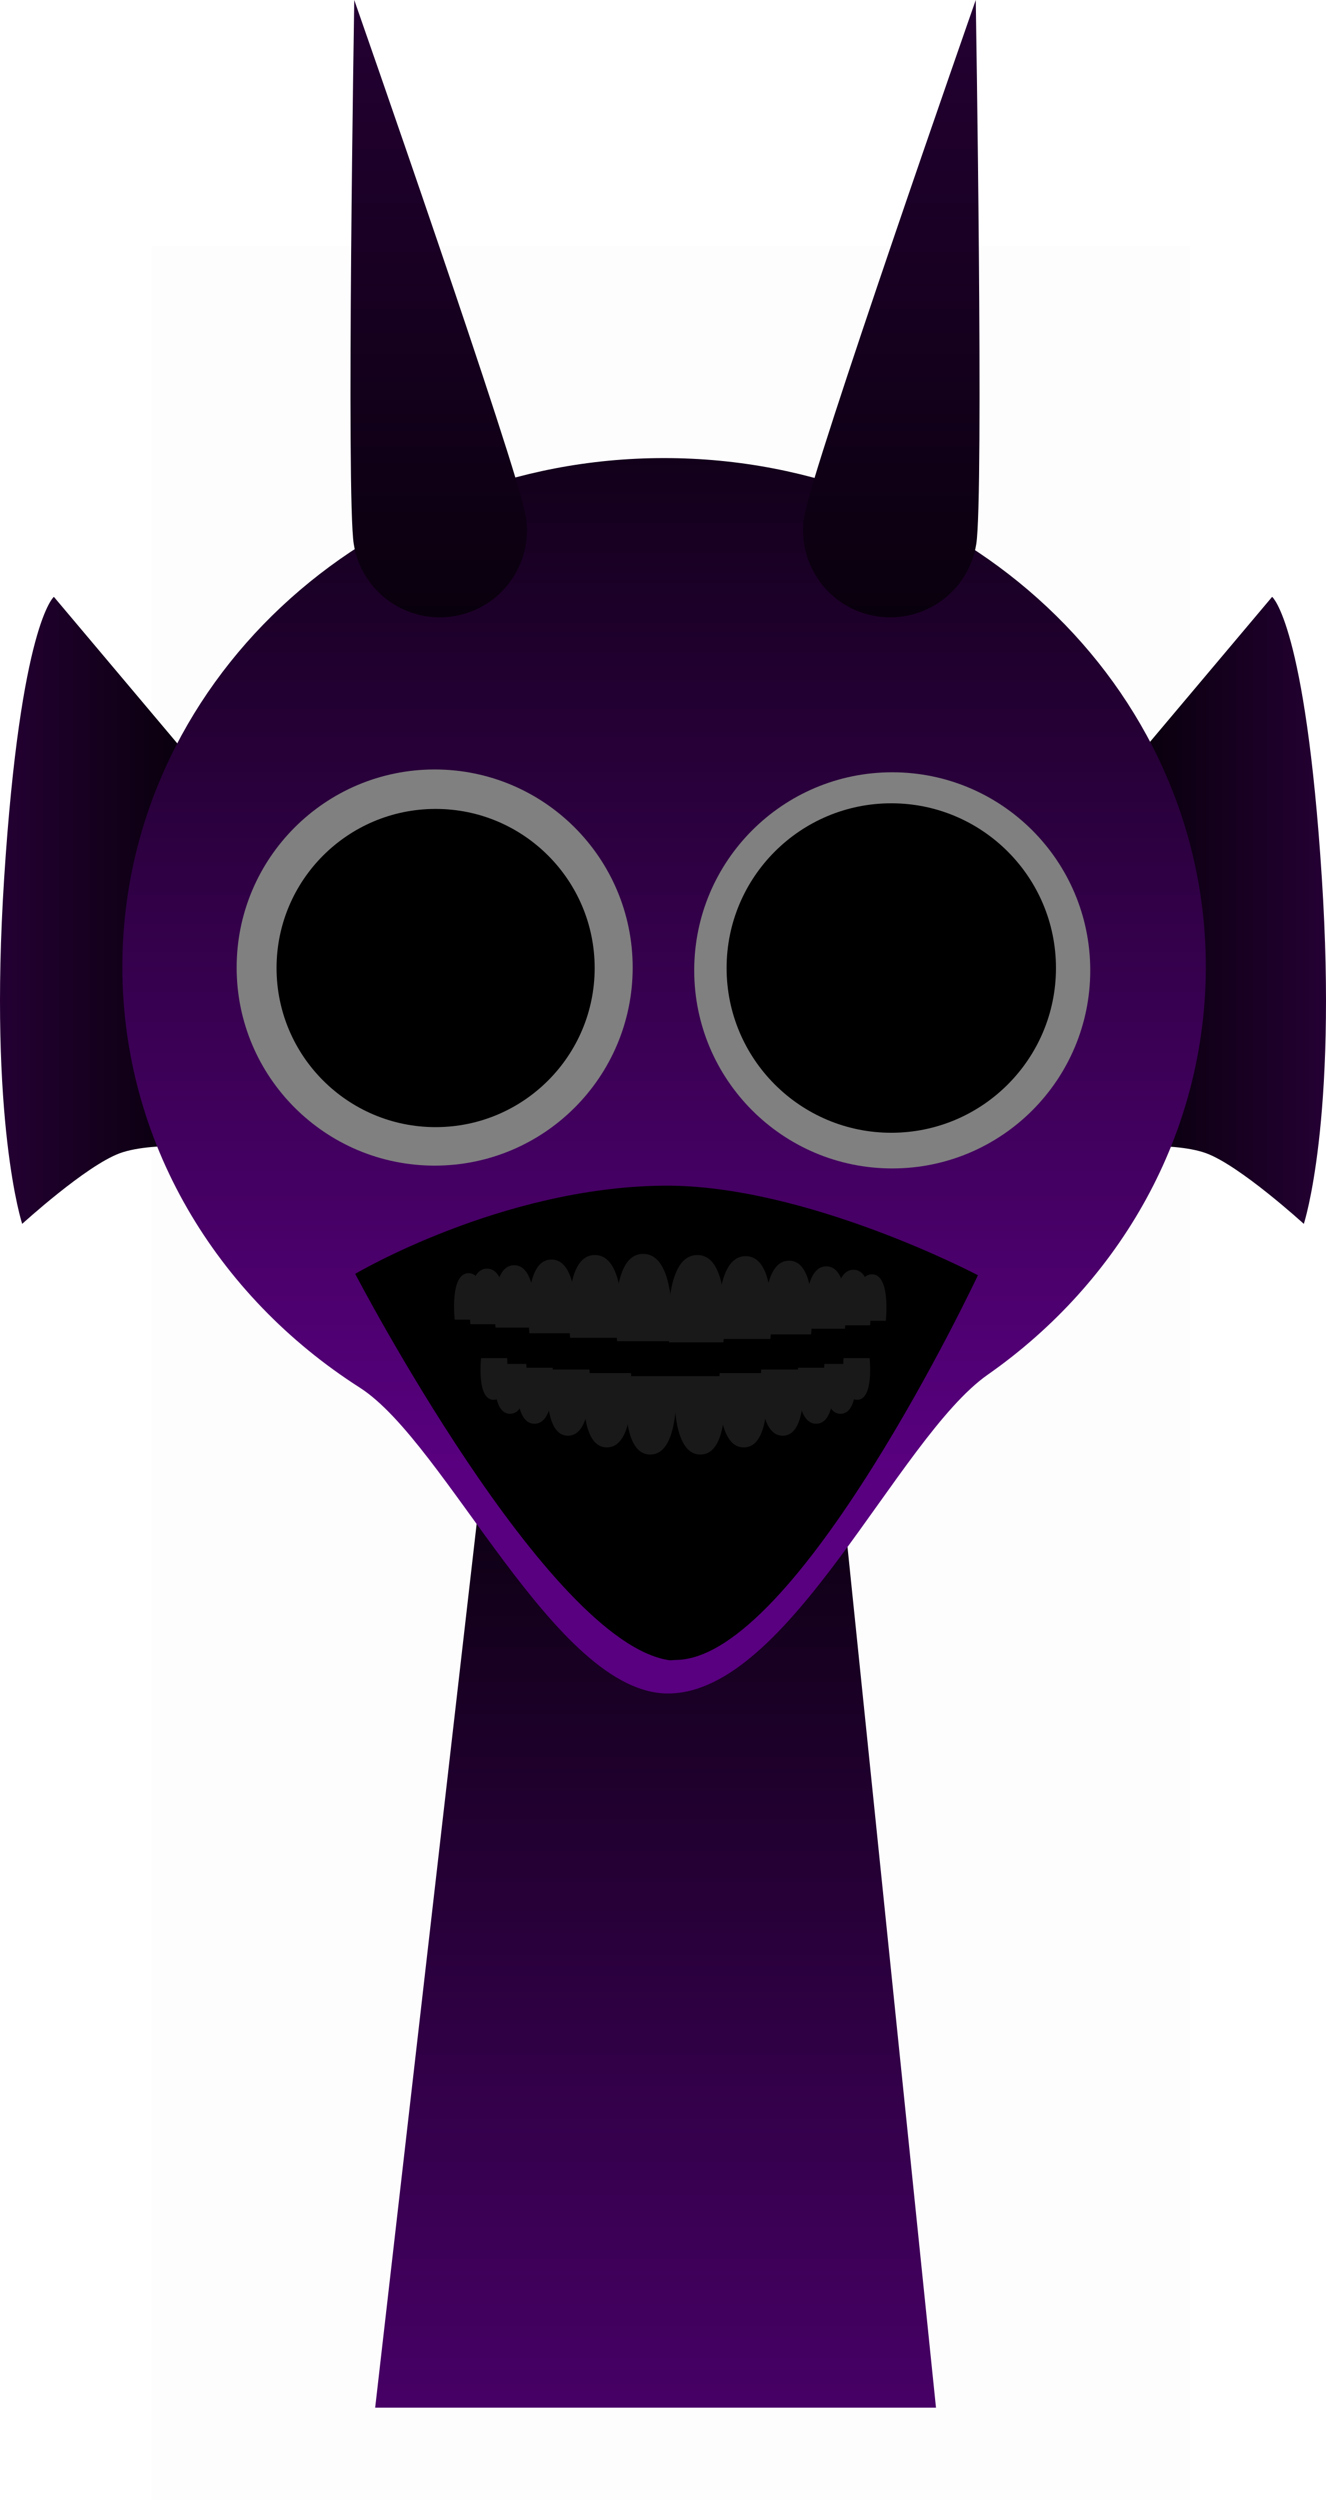 <svg version="1.1" xmlns="http://www.w3.org/2000/svg" xmlns:xlink="http://www.w3.org/1999/xlink" width="157.235" height="296.366" viewBox="0,0,157.235,296.366"><defs><linearGradient x1="290.93" y1="130.007" x2="319.498" y2="130.007" gradientUnits="userSpaceOnUse" id="color-1"><stop offset="0" stop-color="#000000"/><stop offset="1" stop-color="#240033"/></linearGradient><linearGradient x1="162.263" y1="130.007" x2="190.831" y2="130.007" gradientUnits="userSpaceOnUse" id="color-2"><stop offset="0" stop-color="#240033"/><stop offset="1" stop-color="#000000"/></linearGradient><linearGradient x1="240" y1="175.5" x2="240" y2="307.5" gradientUnits="userSpaceOnUse" id="color-3"><stop offset="0" stop-color="#000000"/><stop offset="1" stop-color="#470066"/></linearGradient><linearGradient x1="241.01" y1="76.391" x2="241.01" y2="196.988" gradientUnits="userSpaceOnUse" id="color-4"><stop offset="0" stop-color="#12001a"/><stop offset="1" stop-color="#590080"/></linearGradient><linearGradient x1="214.285" y1="22.09" x2="214.285" y2="95.279" gradientUnits="userSpaceOnUse" id="color-5"><stop offset="0" stop-color="#240033"/><stop offset="1" stop-color="#09000d"/></linearGradient><linearGradient x1="267.952" y1="22.09" x2="267.952" y2="95.279" gradientUnits="userSpaceOnUse" id="color-6"><stop offset="0" stop-color="#240033"/><stop offset="1" stop-color="#09000d"/></linearGradient></defs><g transform="translate(-162.263,-22.09)"><g data-paper-data="{&quot;isPaintingLayer&quot;:true}" fill-rule="nonzero" stroke-width="0" stroke-linecap="butt" stroke-linejoin="miter" stroke-miterlimit="10" stroke-dasharray="" stroke-dashoffset="0" style="mix-blend-mode: normal"><path d="M180.217,318.456v-267.225h123.182v267.225z" fill-opacity="0.01" fill="#000000" stroke="none"/><path d="M305.292,158.8c-4.14,-1.52 -12.931,-0.626 -12.931,-0.626l-1.431,-39l22.181,-26.333c0,0 3.953,3.191 5.894,33.335c1.86,28.881 -2.137,40.998 -2.137,40.998c0,0 -7.551,-6.895 -11.576,-8.374z" data-paper-data="{&quot;index&quot;:null}" fill="url(#color-1)" stroke="#000000"/><path d="M164.894,167.173c0,0 -3.997,-12.118 -2.137,-40.998c1.941,-30.144 5.894,-33.335 5.894,-33.335l22.181,26.333l-1.431,39c0,0 -8.791,-0.894 -12.931,0.626c-4.026,1.478 -11.576,8.374 -11.576,8.374z" fill="url(#color-2)" stroke="#000000"/><path d="M206.75,307.5l15.143,-131.842l37.783,-0.158l13.574,132z" fill="url(#color-3)" stroke="#000000"/><path d="M176.773,136.69c0,-33.302 28.76,-60.298 64.237,-60.298c35.477,0 64.237,26.996 64.237,60.298c0,19.797 -10.163,37.365 -25.86,48.359c-10.708,7.5 -23.53,37.792 -37.917,37.792c-13.381,0 -26.266,-29.692 -36.553,-36.263c-16.987,-10.85 -28.144,-29.146 -28.144,-49.887z" fill="url(#color-4)" stroke="#000000"/><path d="M190.323,136.786c0,-12.968 10.513,-23.481 23.481,-23.481c12.968,0 23.481,10.513 23.481,23.481c0,12.968 -10.513,23.481 -23.481,23.481c-12.968,0 -23.481,-10.513 -23.481,-23.481z" fill="#808080" stroke="#000000"/><path d="M195.056,136.843c0,-10.417 8.444,-18.861 18.861,-18.861c10.417,0 18.861,8.444 18.861,18.861c0,10.417 -8.444,18.861 -18.861,18.861c-10.417,0 -18.861,-8.444 -18.861,-18.861z" fill="#000000" stroke="none"/><path d="M268.063,160.6c-12.968,0 -23.481,-10.513 -23.481,-23.481c0,-12.968 10.513,-23.481 23.481,-23.481c12.968,0 23.481,10.513 23.481,23.481c0,12.968 -10.513,23.481 -23.481,23.481z" data-paper-data="{&quot;index&quot;:null}" fill="#808080" stroke="#000000"/><path d="M267.95,156.371c-10.785,0 -19.528,-8.743 -19.528,-19.528c0,-10.785 8.743,-19.528 19.528,-19.528c10.785,0 19.528,8.743 19.528,19.528c0,10.785 -8.743,19.528 -19.528,19.528z" data-paper-data="{&quot;index&quot;:null}" fill="#000000" stroke="none"/><path d="M204.212,86.59c-0.909,-5.634 0.059,-64.5 0.059,-64.5c0,0 19.435,55.573 20.344,61.207c0.909,5.634 -2.921,10.938 -8.555,11.848c-5.634,0.909 -10.938,-2.921 -11.848,-8.555z" fill="url(#color-5)" stroke="#000000"/><path d="M266.178,95.145c-5.634,-0.909 -9.464,-6.213 -8.555,-11.848c0.909,-5.634 20.344,-61.207 20.344,-61.207c0,0 0.968,58.866 0.059,64.5c-0.909,5.634 -6.213,9.464 -11.848,8.555z" data-paper-data="{&quot;index&quot;:null}" fill="url(#color-6)" stroke="#000000"/><path d="M241.672,218.902c-14.481,-2.03 -37.289,-45.807 -37.289,-45.807c0,0 17.295,-10.257 36.525,-10.453c16.845,-0.172 37.315,10.617 37.315,10.617c0,0 -21.445,45.605 -35.859,45.605c0,0 -0.591,0.052 -0.691,0.038z" fill="#000000" stroke="none"/><g fill="#191919" stroke="none"><g><path d="M263.865,178.661c0,0 -0.472,-5.512 1.79,-5.512c2.262,0 1.646,5.512 1.646,5.512z"/><path d="M261.33,179.199c0,0 -0.564,-6.588 2.139,-6.588c2.703,0 1.968,6.588 1.968,6.588z"/><path d="M257.849,179.602c0,0 -0.633,-7.394 2.401,-7.394c3.034,0 2.209,7.394 2.209,7.394z"/><path d="M252.989,180.275c0,0 -0.748,-8.739 2.837,-8.739c3.586,0 2.61,8.739 2.61,8.739z"/><path d="M241.591,181.216c0,0 -0.887,-10.352 3.361,-10.352c4.248,0 3.092,10.352 3.092,10.352z"/><path d="M247.497,180.812c0,0 -0.841,-9.814 3.186,-9.814c4.027,0 2.932,9.814 2.932,9.814z"/></g><g data-paper-data="{&quot;index&quot;:null}"><path d="M216.181,178.527c0,0 -0.615,-5.512 1.646,-5.512c2.262,0 1.79,5.512 1.79,5.512z"/><path d="M218.045,179.065c0,0 -0.735,-6.588 1.968,-6.588c2.703,0 2.139,6.588 2.139,6.588z"/><path d="M221.023,179.468c0,0 -0.825,-7.394 2.209,-7.394c3.034,0 2.401,7.394 2.401,7.394z"/><path d="M225.045,180.14c0,0 -0.975,-8.739 2.61,-8.739c3.586,0 2.837,8.739 2.837,8.739z"/><path d="M235.437,181.081c0,0 -1.155,-10.352 3.092,-10.352c4.248,0 3.361,10.352 3.361,10.352z"/><path d="M229.867,180.678c0,0 -1.095,-9.814 2.932,-9.814c4.027,0 3.186,9.814 3.186,9.814z"/></g></g><g fill="#191919" stroke="none"><g><path d="M265.377,183.08c0,0 0.552,4.948 -1.478,4.948c-2.03,0 -1.607,-4.948 -1.607,-4.948z"/><path d="M263.703,183.774c0,0 0.66,5.914 -1.766,5.914c-2.426,0 -1.92,-5.914 -1.92,-5.914z"/><path d="M261.03,184.226c0,0 0.741,6.638 -1.983,6.638c-2.724,0 -2.155,-6.638 -2.155,-6.638z"/><path d="M257.42,184.438c0,0 0.876,7.845 -2.343,7.845c-3.219,0 -2.547,-7.845 -2.547,-7.845z"/><path d="M248.091,185.222c0,0 1.037,9.293 -2.776,9.293c-3.813,0 -3.017,-9.293 -3.017,-9.293z"/><path d="M253.091,184.86c0,0 0.983,8.81 -2.632,8.81c-3.615,0 -2.86,-8.81 -2.86,-8.81z"/></g><g data-paper-data="{&quot;index&quot;:null}"><path d="M222.392,183.08c0,0 0.424,4.948 -1.607,4.948c-2.03,0 -1.478,-4.948 -1.478,-4.948z"/><path d="M224.667,183.774c0,0 0.506,5.914 -1.92,5.914c-2.426,0 -1.766,-5.914 -1.766,-5.914z"/><path d="M227.792,184.226c0,0 0.568,6.638 -2.155,6.638c-2.724,0 -1.983,-6.638 -1.983,-6.638z"/><path d="M232.155,184.438c0,0 0.672,7.845 -2.547,7.845c-3.219,0 -2.343,-7.845 -2.343,-7.845z"/><path d="M242.386,185.222c0,0 0.796,9.293 -3.017,9.293c-3.813,0 -2.776,-9.293 -2.776,-9.293z"/><path d="M237.085,184.86c0,0 0.755,8.81 -2.86,8.81c-3.615,0 -2.632,-8.81 -2.632,-8.81z"/></g></g></g></g></svg>